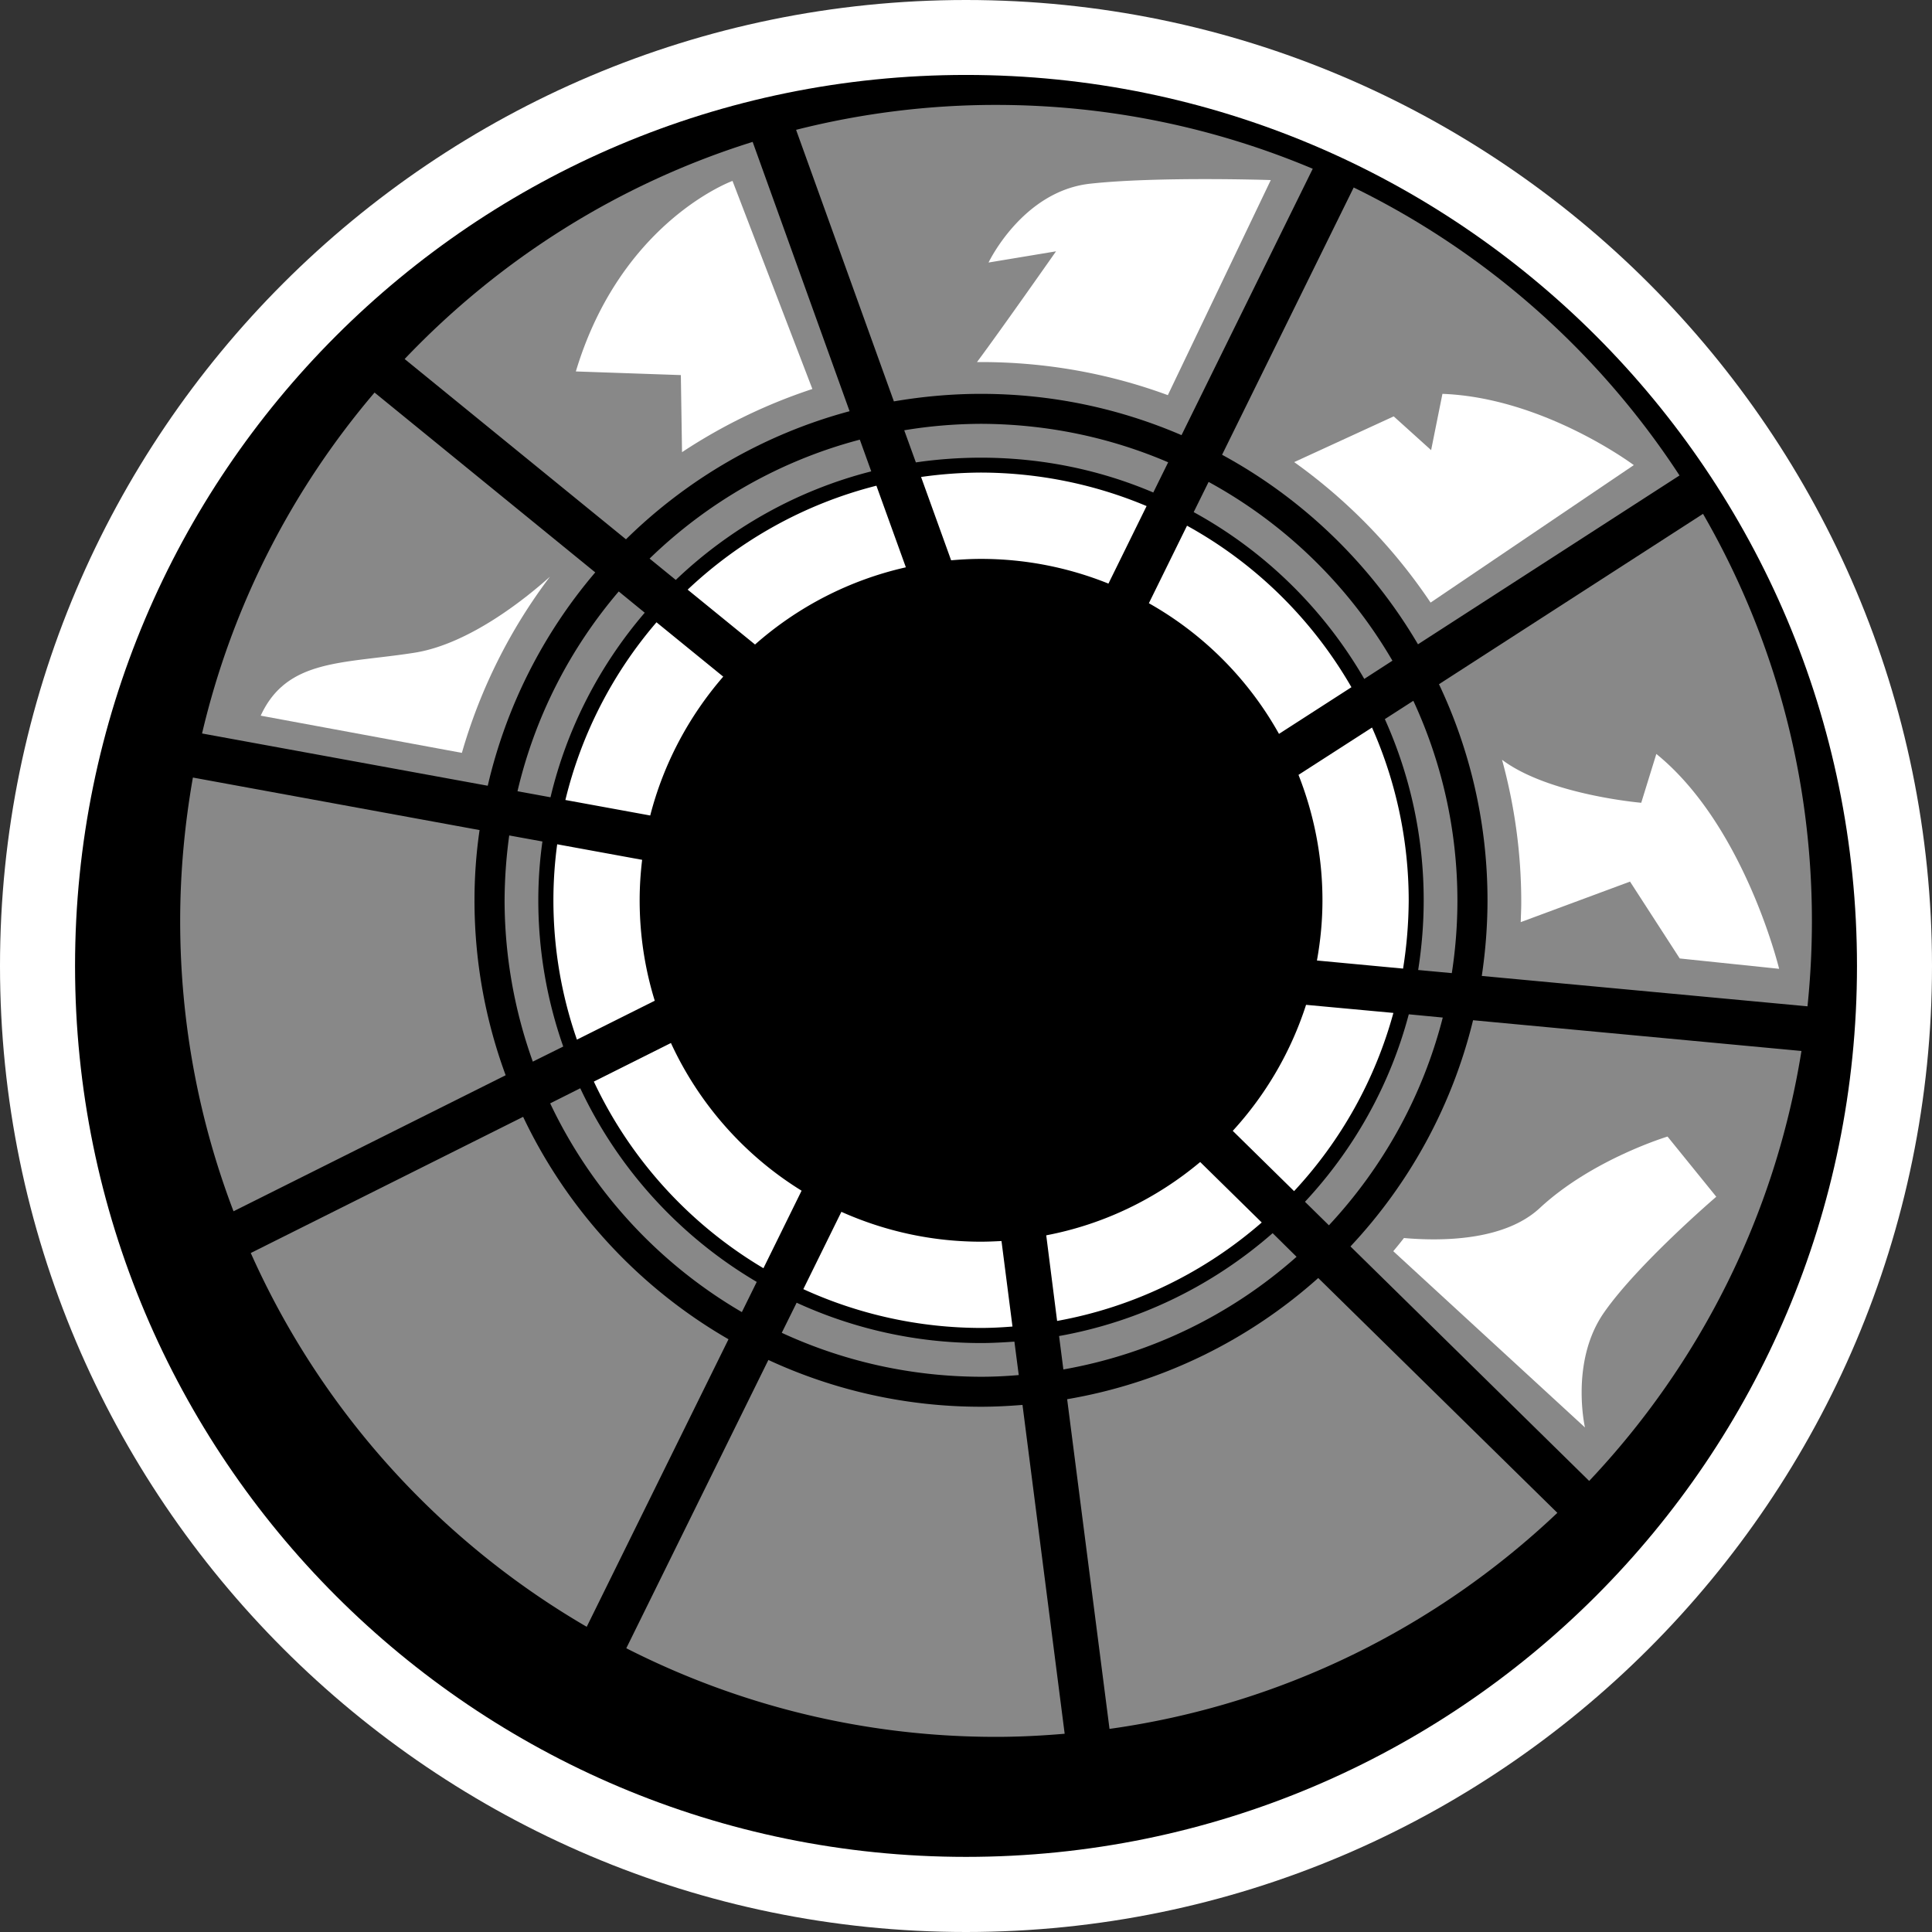 <svg xmlns="http://www.w3.org/2000/svg" width="600" height="600"><rect width="100%" height="100%" fill="#333333" stroke="none"/><path d="M300 600C134.606 600 0 465.403 0 299.974 0 134.571 134.606 0 300 0c165.403 0 300 134.571 300 299.974C600 465.403 465.403 600 300 600" style="fill:#fff"/><path d="M576.703 299.974C576.703 452.786 452.82 576.67 300 576.67c-152.811 0-276.694-123.883-276.694-276.695 0-152.82 123.883-276.703 276.694-276.703 152.82 0 276.703 123.883 276.703 276.703"/><path d="M457.474 316.843c-6.531 26.786-19.86 50.828-38.074 70.251l74.134 72.823c34.115-36.094 57.72-82.234 65.923-133.526zM263.846 127.706l-30.103-83.64c-41.683 13.028-78.686 36.531-108.077 67.431l68.734 55.989c19.054-18.72 42.857-32.649 69.446-39.78m176.52 72.385 81.223-52.431c-24.943-38.203-59.898-69.274-101.186-89.434l-40.877 83.005c25.243 13.698 46.303 34.123 60.84 58.86m-135.712-77.777c22.14 0 43.166 4.586 62.28 12.823l40.749-82.731c-30.232-12.729-63.48-19.826-98.374-19.826a252.8 252.8 0 0 0-62.075 7.74l30.369 84.334c8.811-1.5 17.846-2.34 27.051-2.34m157.303 157.269c0 7.963-.634 15.831-1.774 23.503l101.151 9.437c.9-8.7 1.372-17.537 1.372-26.512 0-46.071-12.326-89.228-33.815-126.428l-82.002 52.903c9.642 20.357 15.068 43.123 15.068 67.097m-314.597 0c0-7.372.531-14.666 1.577-21.797l-89.031-16.312c-2.546 14.469-3.952 29.332-3.952 44.537 0 31.775 5.889 62.178 16.569 90.163l84.514-42.248a156.8 156.8 0 0 1-9.677-54.343m157.294 157.294c-23.571 0-45.934-5.22-66.025-14.528l-44.126 89.528c34.483 17.546 73.457 27.523 114.806 27.523 7.2 0 14.297-.369 21.334-.969l-13.097-102.12c-4.252.334-8.537.566-12.892.566m26.76-2.34 13.157 102.386c53.538-7.466 101.683-31.637 139.08-67.097L409.39 396.9c-21.498 19.217-48.309 32.58-77.975 37.637m-168.951-87.694L77.88 389.134c21.771 48.815 58.466 89.4 104.331 116.083l44.032-89.297c-27.686-15.969-50.023-40.08-63.78-69.077M151.474 244.02l-88.723-16.234c9.343-39.746 27.96-75.806 53.572-105.875l68.537 55.852a156.54 156.54 0 0 0-33.386 66.257" style="fill:#888"/><path d="M401.889 369.917a132.5 132.5 0 0 0 30.84-55.346l-27.12-2.511a106.2 106.2 0 0 1-22.766 39.137zm1.371-129.274c4.757 12.086 7.44 25.208 7.44 38.94 0 6.394-.609 12.617-1.714 18.711l26.751 2.512a138.6 138.6 0 0 0 1.749-21.223 132.7 132.7 0 0 0-11.392-53.64zm-30.531 120.231c-13.492 11.315-29.872 19.355-47.812 22.766l3.377 26.589c24.077-4.355 45.875-15.172 63.549-30.575zm-135.635 32.983 11.846-24.077c-17.64-10.877-31.834-26.889-40.577-45.866l-23.94 11.983c11.348 24.172 29.803 44.4 52.671 57.96m-35.16-140.597c4.149-16.166 12.052-30.866 22.672-43.123L203.88 193.26a132.6 132.6 0 0 0-28.294 55.183zm32.546-53.1c13.123-11.589 29.16-19.989 46.843-23.974l-9.146-25.346c-22.328 5.657-42.386 16.946-58.62 32.28zm51.566-52.029 9.334 25.878c3.051-.266 6.163-.438 9.274-.438 13.997 0 27.36 2.752 39.583 7.672l11.846-24.078c-15.832-6.66-33.18-10.345-51.429-10.405-6.325.034-12.514.497-18.608 1.371m82.594 15.129-11.846 24.077a105.74 105.74 0 0 1 40.406 40.577l22.5-14.494c-12.12-21.026-29.76-38.435-51.06-50.16m-165.3 147.523c-3.043-9.84-4.689-20.323-4.689-31.2 0-4.252.275-8.443.772-12.558L173.04 262.2a130 130 0 0 0-1.174 17.383c0 15.162 2.58 29.725 7.303 43.285zm101.314 101.622a133.05 133.05 0 0 1-55.174-12.051l11.82-24.009c13.26 5.923 27.926 9.275 43.354 9.275 2.143 0 4.26-.103 6.369-.206l3.411 26.554c-3.248.266-6.497.438-9.78.438" style="fill:#fff"/><path d="M442.14 279.583c0 7.363-.609 14.631-1.714 21.66l10.448.968a148 148 0 0 0 1.74-22.628c-.034-22.132-4.954-43.097-13.688-61.946l-8.846 5.692a136.8 136.8 0 0 1 12.06 56.254M270.574 146.39l-3.548-9.848c-24.977 6.566-47.315 19.491-65.289 36.934l8.134 6.626c16.775-16.003 37.569-27.823 60.703-33.712m-70.345 43.895-8.075-6.6c-15.025 17.614-25.98 38.743-31.44 62.04l10.252 1.877c5.117-21.523 15.334-41.083 29.263-57.317m-33.052 89.297c0-6.163.437-12.257 1.277-18.249l-10.311-1.877a153 153 0 0 0-1.44 20.126 148.7 148.7 0 0 0 8.768 50.117l9.446-4.689a137 137 0 0 1-7.74-45.428m13.029 58.388-9.343 4.689c12.857 27.154 33.686 49.757 59.528 64.826l4.62-9.377c-23.802-14.032-42.985-34.989-54.805-60.138m243.48-127.131 8.743-5.657a148.4 148.4 0 0 0-57.086-55.517l-4.629 9.377c22.072 12.086 40.38 30.068 52.972 51.797m-119.032-68.7c18.986 0 37.072 3.814 53.512 10.809l4.62-9.378c-17.846-7.662-37.466-11.88-58.132-11.948-8.1.034-16.071.703-23.837 2.006l3.617 9.977c6.6-.969 13.363-1.466 20.22-1.466m24.249 272.777 1.337 10.38a147.7 147.7 0 0 0 72.42-34.988l-7.431-7.338c-18.42 16.14-41.186 27.455-66.326 31.946m-24.249 2.177c-20.417 0-39.805-4.525-57.248-12.523l-4.62 9.343c18.814 8.7 39.771 13.595 61.868 13.655 3.952 0 7.843-.197 11.726-.532l-1.346-10.38c-3.411.231-6.891.438-10.38.438M437.511 315l10.552 1.012c-6.266 24.505-18.617 46.568-35.357 64.517l-7.432-7.303c15.129-16.234 26.383-36.12 32.237-58.226" style="fill:#888"/><path d="M478.226 375.137c-11.049 10.312-30.729 10.346-42.215 9.343a133 133 0 0 1-3.317 4.089l59.529 54.737s-4.654-20.392 5.828-35.555c10.483-15.137 34.955-36.094 34.955-36.094l-15.137-18.686s-23.298 7.003-39.643 22.166M472.269 286.38l33.951-12.591 15.437 23.871 30.866 3.214s-10.774-44.563-38.134-66.728l-4.689 15.163s-28.723-2.443-43.226-13.355c3.857 14.092 5.966 28.895 5.966 44.229 0 2.074-.103 4.114-.171 6.197M444.283 187.14l63.111-42.694s-27.96-20.957-59.434-22.132l-3.514 17.477-11.615-10.482-30.908 14.202a169.9 169.9 0 0 1 42.36 43.629M362.683 122.717l31.971-66.797s-35.22-1.174-56.211 1.14c-20.957 2.374-31.44 24.471-31.44 24.471l20.957-3.48s-17.109 24.412-24.54 34.389h1.209c20.451 0 39.977 3.617 58.054 10.277M227.486 56.186s-34.655 12.557-48.652 59.168l32.606 1.132.369 23.94a169.8 169.8 0 0 1 40.483-19.62zM128.743 202.706c-22.132 3.48-39.609 1.774-47.777 19.551l62.477 11.554c5.76-20.022 15.103-38.537 27.351-54.711-6.994 6.266-24.771 20.863-42.051 23.606" style="fill:#fff"/></svg>